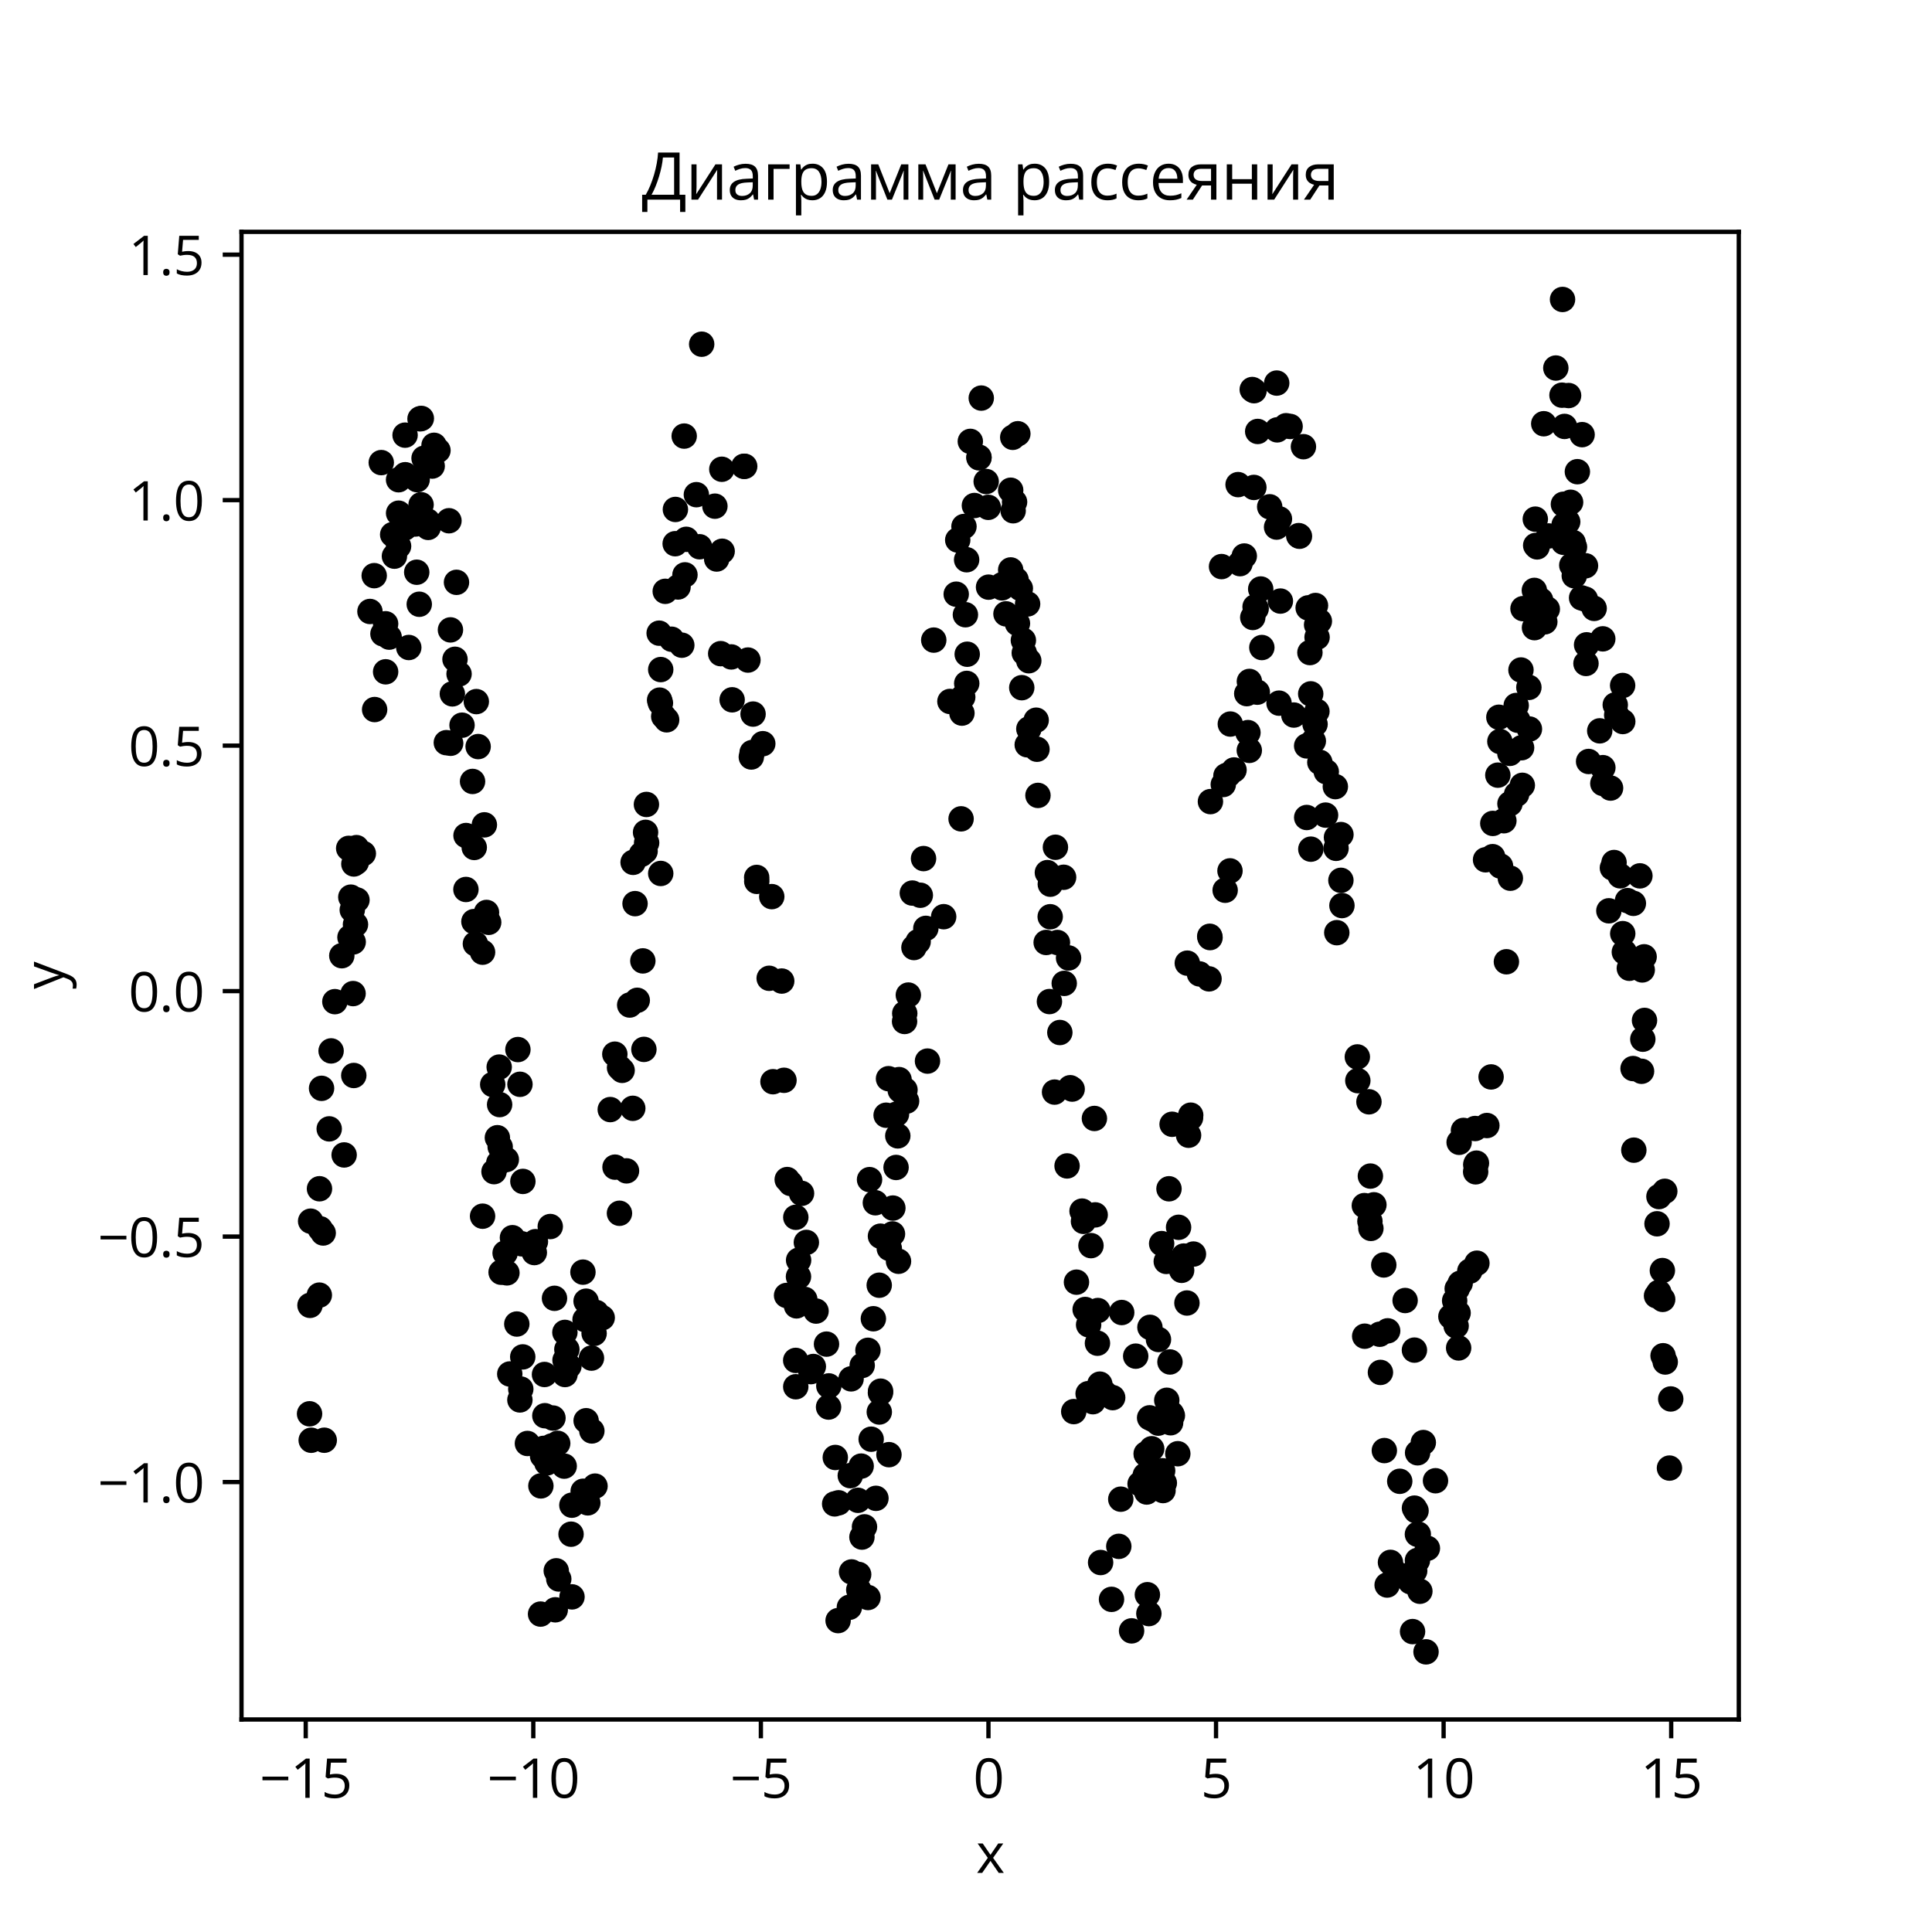 <?xml version="1.0" encoding="utf-8" standalone="no"?>
<!DOCTYPE svg PUBLIC "-//W3C//DTD SVG 1.1//EN"
  "http://www.w3.org/Graphics/SVG/1.1/DTD/svg11.dtd">
<svg xmlns:xlink="http://www.w3.org/1999/xlink" width="360pt" height="360pt" viewBox="0 0 360 360" xmlns="http://www.w3.org/2000/svg" version="1.1">
 <defs>
  <style type="text/css">*{stroke-linejoin: round; stroke-linecap: butt}</style>
 </defs>
 <g id="figure_1">
  <g id="patch_1">
   <path d="M 0 360 
L 360 360 
L 360 0 
L 0 0 
z
" style="fill: #ffffff"/>
  </g>
  <g id="axes_1">
   <g id="patch_2">
    <path d="M 45 320.4 
L 324 320.4 
L 324 43.2 
L 45 43.2 
z
" style="fill: #ffffff"/>
   </g>
   <g id="PathCollection_1">
    <defs>
     <path id="mc0bed1b221" d="M 0 1.871 
C 0.496 1.871 0.972 1.674 1.323 1.323 
C 1.674 0.972 1.871 0.496 1.871 0 
C 1.871 -0.496 1.674 -0.972 1.323 -1.323 
C 0.972 -1.674 0.496 -1.871 0 -1.871 
C -0.496 -1.871 -0.972 -1.674 -1.323 -1.323 
C -1.674 -0.972 -1.871 -0.496 -1.871 0 
C -1.871 0.496 -1.674 0.972 -1.323 1.323 
C -0.972 1.674 -0.496 1.871 0 1.871 
z
" style="stroke: #000000"/>
    </defs>
    <g clip-path="url(#pe1f0c2fdaa)">
     <use xlink:href="#mc0bed1b221" x="84.292" y="129.294" style="stroke: #000000"/>
     <use xlink:href="#mc0bed1b221" x="66.24" y="172.26" style="stroke: #000000"/>
     <use xlink:href="#mc0bed1b221" x="272.083" y="239.118" style="stroke: #000000"/>
     <use xlink:href="#mc0bed1b221" x="205.82" y="259.536" style="stroke: #000000"/>
     <use xlink:href="#mc0bed1b221" x="136.263" y="122.409" style="stroke: #000000"/>
     <use xlink:href="#mc0bed1b221" x="65.211" y="174.66" style="stroke: #000000"/>
     <use xlink:href="#mc0bed1b221" x="64.972" y="158.079" style="stroke: #000000"/>
     <use xlink:href="#mc0bed1b221" x="110.285" y="266.634" style="stroke: #000000"/>
     <use xlink:href="#mc0bed1b221" x="244.721" y="138.086" style="stroke: #000000"/>
     <use xlink:href="#mc0bed1b221" x="140.145" y="140.221" style="stroke: #000000"/>
     <use xlink:href="#mc0bed1b221" x="271.528" y="240.139" style="stroke: #000000"/>
     <use xlink:href="#mc0bed1b221" x="243.477" y="138.988" style="stroke: #000000"/>
     <use xlink:href="#mc0bed1b221" x="215.865" y="249.597" style="stroke: #000000"/>
     <use xlink:href="#mc0bed1b221" x="210.854" y="303.888" style="stroke: #000000"/>
     <use xlink:href="#mc0bed1b221" x="234.069" y="113.405" style="stroke: #000000"/>
     <use xlink:href="#mc0bed1b221" x="221.872" y="207.794" style="stroke: #000000"/>
     <use xlink:href="#mc0bed1b221" x="151.554" y="254.627" style="stroke: #000000"/>
     <use xlink:href="#mc0bed1b221" x="154.008" y="250.457" style="stroke: #000000"/>
     <use xlink:href="#mc0bed1b221" x="140.997" y="163.498" style="stroke: #000000"/>
     <use xlink:href="#mc0bed1b221" x="177.001" y="130.705" style="stroke: #000000"/>
     <use xlink:href="#mc0bed1b221" x="265.976" y="288.503" style="stroke: #000000"/>
     <use xlink:href="#mc0bed1b221" x="240.393" y="79.461" style="stroke: #000000"/>
     <use xlink:href="#mc0bed1b221" x="305.879" y="199.617" style="stroke: #000000"/>
     <use xlink:href="#mc0bed1b221" x="274.865" y="210.283" style="stroke: #000000"/>
     <use xlink:href="#mc0bed1b221" x="162.027" y="219.805" style="stroke: #000000"/>
     <use xlink:href="#mc0bed1b221" x="101.099" y="271.29" style="stroke: #000000"/>
     <use xlink:href="#mc0bed1b221" x="96.299" y="246.714" style="stroke: #000000"/>
     <use xlink:href="#mc0bed1b221" x="222.38" y="233.677" style="stroke: #000000"/>
     <use xlink:href="#mc0bed1b221" x="114.598" y="217.48" style="stroke: #000000"/>
     <use xlink:href="#mc0bed1b221" x="302.378" y="134.447" style="stroke: #000000"/>
     <use xlink:href="#mc0bed1b221" x="229.943" y="143.471" style="stroke: #000000"/>
     <use xlink:href="#mc0bed1b221" x="149.961" y="242.129" style="stroke: #000000"/>
     <use xlink:href="#mc0bed1b221" x="91.059" y="171.863" style="stroke: #000000"/>
     <use xlink:href="#mc0bed1b221" x="288.555" y="99.867" style="stroke: #000000"/>
     <use xlink:href="#mc0bed1b221" x="284.989" y="135.844" style="stroke: #000000"/>
     <use xlink:href="#mc0bed1b221" x="295.435" y="105.424" style="stroke: #000000"/>
     <use xlink:href="#mc0bed1b221" x="216.456" y="231.727" style="stroke: #000000"/>
     <use xlink:href="#mc0bed1b221" x="196.5" y="203.497" style="stroke: #000000"/>
     <use xlink:href="#mc0bed1b221" x="184.2" y="109.407" style="stroke: #000000"/>
     <use xlink:href="#mc0bed1b221" x="295.416" y="111.649" style="stroke: #000000"/>
     <use xlink:href="#mc0bed1b221" x="234.353" y="80.395" style="stroke: #000000"/>
     <use xlink:href="#mc0bed1b221" x="114.564" y="196.429" style="stroke: #000000"/>
     <use xlink:href="#mc0bed1b221" x="199.781" y="202.936" style="stroke: #000000"/>
     <use xlink:href="#mc0bed1b221" x="260.043" y="293.061" style="stroke: #000000"/>
     <use xlink:href="#mc0bed1b221" x="229.191" y="162.276" style="stroke: #000000"/>
     <use xlink:href="#mc0bed1b221" x="167.048" y="207.612" style="stroke: #000000"/>
     <use xlink:href="#mc0bed1b221" x="259.093" y="291.125" style="stroke: #000000"/>
     <use xlink:href="#mc0bed1b221" x="134.564" y="102.717" style="stroke: #000000"/>
     <use xlink:href="#mc0bed1b221" x="59.502" y="241.326" style="stroke: #000000"/>
     <use xlink:href="#mc0bed1b221" x="283.662" y="146.331" style="stroke: #000000"/>
     <use xlink:href="#mc0bed1b221" x="57.88" y="227.547" style="stroke: #000000"/>
     <use xlink:href="#mc0bed1b221" x="67.701" y="159.046" style="stroke: #000000"/>
     <use xlink:href="#mc0bed1b221" x="219.612" y="228.688" style="stroke: #000000"/>
     <use xlink:href="#mc0bed1b221" x="167.292" y="211.654" style="stroke: #000000"/>
     <use xlink:href="#mc0bed1b221" x="291.452" y="97.796" style="stroke: #000000"/>
     <use xlink:href="#mc0bed1b221" x="180.136" y="127.343" style="stroke: #000000"/>
     <use xlink:href="#mc0bed1b221" x="263.86" y="281.514" style="stroke: #000000"/>
     <use xlink:href="#mc0bed1b221" x="218.007" y="253.783" style="stroke: #000000"/>
     <use xlink:href="#mc0bed1b221" x="216.957" y="276.33" style="stroke: #000000"/>
     <use xlink:href="#mc0bed1b221" x="113.711" y="206.753" style="stroke: #000000"/>
     <use xlink:href="#mc0bed1b221" x="127.49" y="81.258" style="stroke: #000000"/>
     <use xlink:href="#mc0bed1b221" x="246.999" y="151.883" style="stroke: #000000"/>
     <use xlink:href="#mc0bed1b221" x="118.744" y="186.392" style="stroke: #000000"/>
     <use xlink:href="#mc0bed1b221" x="188.708" y="81.49" style="stroke: #000000"/>
     <use xlink:href="#mc0bed1b221" x="123.062" y="130.993" style="stroke: #000000"/>
     <use xlink:href="#mc0bed1b221" x="282.813" y="134.211" style="stroke: #000000"/>
     <use xlink:href="#mc0bed1b221" x="263.558" y="251.573" style="stroke: #000000"/>
     <use xlink:href="#mc0bed1b221" x="175.839" y="170.813" style="stroke: #000000"/>
     <use xlink:href="#mc0bed1b221" x="225.546" y="149.367" style="stroke: #000000"/>
     <use xlink:href="#mc0bed1b221" x="90.256" y="153.699" style="stroke: #000000"/>
     <use xlink:href="#mc0bed1b221" x="189.331" y="108.019" style="stroke: #000000"/>
     <use xlink:href="#mc0bed1b221" x="108.665" y="277.872" style="stroke: #000000"/>
     <use xlink:href="#mc0bed1b221" x="188.787" y="95.172" style="stroke: #000000"/>
     <use xlink:href="#mc0bed1b221" x="227.614" y="105.573" style="stroke: #000000"/>
     <use xlink:href="#mc0bed1b221" x="257.086" y="248.616" style="stroke: #000000"/>
     <use xlink:href="#mc0bed1b221" x="279.477" y="138.164" style="stroke: #000000"/>
     <use xlink:href="#mc0bed1b221" x="155.644" y="271.579" style="stroke: #000000"/>
     <use xlink:href="#mc0bed1b221" x="133.212" y="94.317" style="stroke: #000000"/>
     <use xlink:href="#mc0bed1b221" x="138.763" y="86.891" style="stroke: #000000"/>
     <use xlink:href="#mc0bed1b221" x="119.982" y="195.537" style="stroke: #000000"/>
     <use xlink:href="#mc0bed1b221" x="287.654" y="78.957" style="stroke: #000000"/>
     <use xlink:href="#mc0bed1b221" x="202.848" y="246.858" style="stroke: #000000"/>
     <use xlink:href="#mc0bed1b221" x="120.29" y="155.093" style="stroke: #000000"/>
     <use xlink:href="#mc0bed1b221" x="264.573" y="296.507" style="stroke: #000000"/>
     <use xlink:href="#mc0bed1b221" x="180.118" y="104.3" style="stroke: #000000"/>
     <use xlink:href="#mc0bed1b221" x="231.056" y="105.029" style="stroke: #000000"/>
     <use xlink:href="#mc0bed1b221" x="179.242" y="132.88" style="stroke: #000000"/>
     <use xlink:href="#mc0bed1b221" x="90.653" y="170.021" style="stroke: #000000"/>
     <use xlink:href="#mc0bed1b221" x="255.265" y="227.57" style="stroke: #000000"/>
     <use xlink:href="#mc0bed1b221" x="166.303" y="229.926" style="stroke: #000000"/>
     <use xlink:href="#mc0bed1b221" x="293.382" y="101.927" style="stroke: #000000"/>
     <use xlink:href="#mc0bed1b221" x="86.094" y="135.13" style="stroke: #000000"/>
     <use xlink:href="#mc0bed1b221" x="237.985" y="80.098" style="stroke: #000000"/>
     <use xlink:href="#mc0bed1b221" x="115.925" y="199.445" style="stroke: #000000"/>
     <use xlink:href="#mc0bed1b221" x="225.415" y="174.461" style="stroke: #000000"/>
     <use xlink:href="#mc0bed1b221" x="249.865" y="155.513" style="stroke: #000000"/>
     <use xlink:href="#mc0bed1b221" x="161.086" y="284.506" style="stroke: #000000"/>
     <use xlink:href="#mc0bed1b221" x="60.419" y="268.365" style="stroke: #000000"/>
     <use xlink:href="#mc0bed1b221" x="120.49" y="157.046" style="stroke: #000000"/>
     <use xlink:href="#mc0bed1b221" x="166.373" y="225.105" style="stroke: #000000"/>
     <use xlink:href="#mc0bed1b221" x="122.905" y="130.457" style="stroke: #000000"/>
     <use xlink:href="#mc0bed1b221" x="148.277" y="258.399" style="stroke: #000000"/>
     <use xlink:href="#mc0bed1b221" x="232.879" y="128.015" style="stroke: #000000"/>
     <use xlink:href="#mc0bed1b221" x="172.825" y="197.718" style="stroke: #000000"/>
     <use xlink:href="#mc0bed1b221" x="127.044" y="120.223" style="stroke: #000000"/>
     <use xlink:href="#mc0bed1b221" x="101.524" y="263.798" style="stroke: #000000"/>
     <use xlink:href="#mc0bed1b221" x="165.643" y="271.055" style="stroke: #000000"/>
     <use xlink:href="#mc0bed1b221" x="193.075" y="134.198" style="stroke: #000000"/>
     <use xlink:href="#mc0bed1b221" x="300.755" y="160.718" style="stroke: #000000"/>
     <use xlink:href="#mc0bed1b221" x="267.485" y="275.914" style="stroke: #000000"/>
     <use xlink:href="#mc0bed1b221" x="119.785" y="179.049" style="stroke: #000000"/>
     <use xlink:href="#mc0bed1b221" x="191.711" y="135.826" style="stroke: #000000"/>
     <use xlink:href="#mc0bed1b221" x="140.323" y="133.058" style="stroke: #000000"/>
     <use xlink:href="#mc0bed1b221" x="190.39" y="128.14" style="stroke: #000000"/>
     <use xlink:href="#mc0bed1b221" x="198.188" y="163.466" style="stroke: #000000"/>
     <use xlink:href="#mc0bed1b221" x="71.043" y="86.196" style="stroke: #000000"/>
     <use xlink:href="#mc0bed1b221" x="167.747" y="203.17" style="stroke: #000000"/>
     <use xlink:href="#mc0bed1b221" x="309.119" y="222.966" style="stroke: #000000"/>
     <use xlink:href="#mc0bed1b221" x="213.627" y="271.015" style="stroke: #000000"/>
     <use xlink:href="#mc0bed1b221" x="300.106" y="146.844" style="stroke: #000000"/>
     <use xlink:href="#mc0bed1b221" x="154.391" y="262.187" style="stroke: #000000"/>
     <use xlink:href="#mc0bed1b221" x="80.533" y="86.845" style="stroke: #000000"/>
     <use xlink:href="#mc0bed1b221" x="96.887" y="202.042" style="stroke: #000000"/>
     <use xlink:href="#mc0bed1b221" x="304.358" y="168.324" style="stroke: #000000"/>
     <use xlink:href="#mc0bed1b221" x="123.675" y="133.5" style="stroke: #000000"/>
     <use xlink:href="#mc0bed1b221" x="274.984" y="217.01" style="stroke: #000000"/>
     <use xlink:href="#mc0bed1b221" x="232.314" y="129.249" style="stroke: #000000"/>
     <use xlink:href="#mc0bed1b221" x="130.349" y="101.879" style="stroke: #000000"/>
     <use xlink:href="#mc0bed1b221" x="150.255" y="231.509" style="stroke: #000000"/>
     <use xlink:href="#mc0bed1b221" x="195.165" y="162.598" style="stroke: #000000"/>
     <use xlink:href="#mc0bed1b221" x="283.79" y="113.413" style="stroke: #000000"/>
     <use xlink:href="#mc0bed1b221" x="216.713" y="277.744" style="stroke: #000000"/>
     <use xlink:href="#mc0bed1b221" x="108.623" y="237.045" style="stroke: #000000"/>
     <use xlink:href="#mc0bed1b221" x="230.7" y="90.301" style="stroke: #000000"/>
     <use xlink:href="#mc0bed1b221" x="144.031" y="201.562" style="stroke: #000000"/>
     <use xlink:href="#mc0bed1b221" x="243.486" y="152.327" style="stroke: #000000"/>
     <use xlink:href="#mc0bed1b221" x="244.232" y="129.291" style="stroke: #000000"/>
     <use xlink:href="#mc0bed1b221" x="283.527" y="139.327" style="stroke: #000000"/>
     <use xlink:href="#mc0bed1b221" x="105.627" y="251.442" style="stroke: #000000"/>
     <use xlink:href="#mc0bed1b221" x="203.286" y="232.105" style="stroke: #000000"/>
     <use xlink:href="#mc0bed1b221" x="160.467" y="273.186" style="stroke: #000000"/>
     <use xlink:href="#mc0bed1b221" x="117.909" y="206.519" style="stroke: #000000"/>
     <use xlink:href="#mc0bed1b221" x="74.27" y="101.772" style="stroke: #000000"/>
     <use xlink:href="#mc0bed1b221" x="308.668" y="241.451" style="stroke: #000000"/>
     <use xlink:href="#mc0bed1b221" x="281.433" y="163.643" style="stroke: #000000"/>
     <use xlink:href="#mc0bed1b221" x="231.855" y="103.605" style="stroke: #000000"/>
     <use xlink:href="#mc0bed1b221" x="233.64" y="90.826" style="stroke: #000000"/>
     <use xlink:href="#mc0bed1b221" x="233.866" y="113.071" style="stroke: #000000"/>
     <use xlink:href="#mc0bed1b221" x="255.082" y="205.307" style="stroke: #000000"/>
     <use xlink:href="#mc0bed1b221" x="178.458" y="100.626" style="stroke: #000000"/>
     <use xlink:href="#mc0bed1b221" x="89.92" y="177.427" style="stroke: #000000"/>
     <use xlink:href="#mc0bed1b221" x="182.417" y="85.31" style="stroke: #000000"/>
     <use xlink:href="#mc0bed1b221" x="74.274" y="95.621" style="stroke: #000000"/>
     <use xlink:href="#mc0bed1b221" x="277.844" y="200.671" style="stroke: #000000"/>
     <use xlink:href="#mc0bed1b221" x="284.884" y="128.085" style="stroke: #000000"/>
     <use xlink:href="#mc0bed1b221" x="61.696" y="195.821" style="stroke: #000000"/>
     <use xlink:href="#mc0bed1b221" x="257.847" y="235.706" style="stroke: #000000"/>
     <use xlink:href="#mc0bed1b221" x="167.526" y="201.168" style="stroke: #000000"/>
     <use xlink:href="#mc0bed1b221" x="205.082" y="291.153" style="stroke: #000000"/>
     <use xlink:href="#mc0bed1b221" x="310.208" y="221.983" style="stroke: #000000"/>
     <use xlink:href="#mc0bed1b221" x="191.699" y="123.12" style="stroke: #000000"/>
     <use xlink:href="#mc0bed1b221" x="302.353" y="127.73" style="stroke: #000000"/>
     <use xlink:href="#mc0bed1b221" x="264.276" y="285.87" style="stroke: #000000"/>
     <use xlink:href="#mc0bed1b221" x="255.447" y="228.894" style="stroke: #000000"/>
     <use xlink:href="#mc0bed1b221" x="85.061" y="108.509" style="stroke: #000000"/>
     <use xlink:href="#mc0bed1b221" x="215.825" y="265.181" style="stroke: #000000"/>
     <use xlink:href="#mc0bed1b221" x="188.327" y="91.348" style="stroke: #000000"/>
     <use xlink:href="#mc0bed1b221" x="66.517" y="167.698" style="stroke: #000000"/>
     <use xlink:href="#mc0bed1b221" x="195.709" y="164.756" style="stroke: #000000"/>
     <use xlink:href="#mc0bed1b221" x="129.758" y="92.176" style="stroke: #000000"/>
     <use xlink:href="#mc0bed1b221" x="65.922" y="200.402" style="stroke: #000000"/>
     <use xlink:href="#mc0bed1b221" x="88.757" y="130.732" style="stroke: #000000"/>
     <use xlink:href="#mc0bed1b221" x="77.402" y="97.64" style="stroke: #000000"/>
     <use xlink:href="#mc0bed1b221" x="204.071" y="226.375" style="stroke: #000000"/>
     <use xlink:href="#mc0bed1b221" x="124.22" y="134.128" style="stroke: #000000"/>
     <use xlink:href="#mc0bed1b221" x="97.232" y="231.766" style="stroke: #000000"/>
     <use xlink:href="#mc0bed1b221" x="258.573" y="247.982" style="stroke: #000000"/>
     <use xlink:href="#mc0bed1b221" x="74.268" y="89.394" style="stroke: #000000"/>
     <use xlink:href="#mc0bed1b221" x="214.854" y="264.499" style="stroke: #000000"/>
     <use xlink:href="#mc0bed1b221" x="216.244" y="275.26" style="stroke: #000000"/>
     <use xlink:href="#mc0bed1b221" x="168.931" y="205.177" style="stroke: #000000"/>
     <use xlink:href="#mc0bed1b221" x="191.479" y="112.533" style="stroke: #000000"/>
     <use xlink:href="#mc0bed1b221" x="294.802" y="80.989" style="stroke: #000000"/>
     <use xlink:href="#mc0bed1b221" x="103.92" y="268.945" style="stroke: #000000"/>
     <use xlink:href="#mc0bed1b221" x="292.878" y="105.324" style="stroke: #000000"/>
     <use xlink:href="#mc0bed1b221" x="136.424" y="130.398" style="stroke: #000000"/>
     <use xlink:href="#mc0bed1b221" x="245.846" y="115.746" style="stroke: #000000"/>
     <use xlink:href="#mc0bed1b221" x="292.284" y="73.702" style="stroke: #000000"/>
     <use xlink:href="#mc0bed1b221" x="155.527" y="280.228" style="stroke: #000000"/>
     <use xlink:href="#mc0bed1b221" x="250.05" y="168.739" style="stroke: #000000"/>
     <use xlink:href="#mc0bed1b221" x="61.344" y="210.35" style="stroke: #000000"/>
     <use xlink:href="#mc0bed1b221" x="264.119" y="290.766" style="stroke: #000000"/>
     <use xlink:href="#mc0bed1b221" x="245.932" y="142.05" style="stroke: #000000"/>
     <use xlink:href="#mc0bed1b221" x="238.329" y="131.021" style="stroke: #000000"/>
     <use xlink:href="#mc0bed1b221" x="227.94" y="146.181" style="stroke: #000000"/>
     <use xlink:href="#mc0bed1b221" x="298.656" y="119.039" style="stroke: #000000"/>
     <use xlink:href="#mc0bed1b221" x="163.111" y="224.117" style="stroke: #000000"/>
     <use xlink:href="#mc0bed1b221" x="94.456" y="237.18" style="stroke: #000000"/>
     <use xlink:href="#mc0bed1b221" x="221.837" y="208.293" style="stroke: #000000"/>
     <use xlink:href="#mc0bed1b221" x="162.739" y="245.729" style="stroke: #000000"/>
     <use xlink:href="#mc0bed1b221" x="280.697" y="179.21" style="stroke: #000000"/>
     <use xlink:href="#mc0bed1b221" x="103.323" y="241.921" style="stroke: #000000"/>
     <use xlink:href="#mc0bed1b221" x="184.15" y="94.537" style="stroke: #000000"/>
     <use xlink:href="#mc0bed1b221" x="98.278" y="268.97" style="stroke: #000000"/>
     <use xlink:href="#mc0bed1b221" x="238.407" y="96.695" style="stroke: #000000"/>
     <use xlink:href="#mc0bed1b221" x="261.823" y="242.332" style="stroke: #000000"/>
     <use xlink:href="#mc0bed1b221" x="202.756" y="259.689" style="stroke: #000000"/>
     <use xlink:href="#mc0bed1b221" x="254.224" y="224.647" style="stroke: #000000"/>
     <use xlink:href="#mc0bed1b221" x="281.357" y="149.759" style="stroke: #000000"/>
     <use xlink:href="#mc0bed1b221" x="300.447" y="161.722" style="stroke: #000000"/>
     <use xlink:href="#mc0bed1b221" x="195.545" y="186.628" style="stroke: #000000"/>
     <use xlink:href="#mc0bed1b221" x="298.085" y="136.182" style="stroke: #000000"/>
     <use xlink:href="#mc0bed1b221" x="291.054" y="73.637" style="stroke: #000000"/>
     <use xlink:href="#mc0bed1b221" x="190.125" y="109.633" style="stroke: #000000"/>
     <use xlink:href="#mc0bed1b221" x="296.012" y="141.89" style="stroke: #000000"/>
     <use xlink:href="#mc0bed1b221" x="139.995" y="141.055" style="stroke: #000000"/>
     <use xlink:href="#mc0bed1b221" x="301.894" y="163.196" style="stroke: #000000"/>
     <use xlink:href="#mc0bed1b221" x="104.117" y="294.22" style="stroke: #000000"/>
     <use xlink:href="#mc0bed1b221" x="245.417" y="118.746" style="stroke: #000000"/>
     <use xlink:href="#mc0bed1b221" x="235.125" y="120.658" style="stroke: #000000"/>
     <use xlink:href="#mc0bed1b221" x="257.953" y="270.293" style="stroke: #000000"/>
     <use xlink:href="#mc0bed1b221" x="199.42" y="202.681" style="stroke: #000000"/>
     <use xlink:href="#mc0bed1b221" x="304.297" y="199.112" style="stroke: #000000"/>
     <use xlink:href="#mc0bed1b221" x="123.116" y="124.764" style="stroke: #000000"/>
     <use xlink:href="#mc0bed1b221" x="65.814" y="175.518" style="stroke: #000000"/>
     <use xlink:href="#mc0bed1b221" x="237.895" y="71.381" style="stroke: #000000"/>
     <use xlink:href="#mc0bed1b221" x="94.345" y="216.063" style="stroke: #000000"/>
     <use xlink:href="#mc0bed1b221" x="256.009" y="224.5" style="stroke: #000000"/>
     <use xlink:href="#mc0bed1b221" x="303.602" y="180.425" style="stroke: #000000"/>
     <use xlink:href="#mc0bed1b221" x="244.253" y="158.229" style="stroke: #000000"/>
     <use xlink:href="#mc0bed1b221" x="283.409" y="124.844" style="stroke: #000000"/>
     <use xlink:href="#mc0bed1b221" x="165.561" y="200.997" style="stroke: #000000"/>
     <use xlink:href="#mc0bed1b221" x="103.038" y="264.23" style="stroke: #000000"/>
     <use xlink:href="#mc0bed1b221" x="229.252" y="134.915" style="stroke: #000000"/>
     <use xlink:href="#mc0bed1b221" x="152.059" y="244.3" style="stroke: #000000"/>
     <use xlink:href="#mc0bed1b221" x="99.768" y="231.368" style="stroke: #000000"/>
     <use xlink:href="#mc0bed1b221" x="134.499" y="87.439" style="stroke: #000000"/>
     <use xlink:href="#mc0bed1b221" x="291.346" y="101.055" style="stroke: #000000"/>
     <use xlink:href="#mc0bed1b221" x="308.762" y="228.034" style="stroke: #000000"/>
     <use xlink:href="#mc0bed1b221" x="278.161" y="153.432" style="stroke: #000000"/>
     <use xlink:href="#mc0bed1b221" x="71.856" y="125.182" style="stroke: #000000"/>
     <use xlink:href="#mc0bed1b221" x="204.936" y="257.913" style="stroke: #000000"/>
     <use xlink:href="#mc0bed1b221" x="156.26" y="280.024" style="stroke: #000000"/>
     <use xlink:href="#mc0bed1b221" x="214.604" y="269.953" style="stroke: #000000"/>
     <use xlink:href="#mc0bed1b221" x="287.071" y="111.821" style="stroke: #000000"/>
     <use xlink:href="#mc0bed1b221" x="77.651" y="106.627" style="stroke: #000000"/>
     <use xlink:href="#mc0bed1b221" x="93.017" y="198.835" style="stroke: #000000"/>
     <use xlink:href="#mc0bed1b221" x="101.274" y="269.884" style="stroke: #000000"/>
     <use xlink:href="#mc0bed1b221" x="172.516" y="172.985" style="stroke: #000000"/>
     <use xlink:href="#mc0bed1b221" x="220.181" y="236.706" style="stroke: #000000"/>
     <use xlink:href="#mc0bed1b221" x="204.494" y="250.288" style="stroke: #000000"/>
     <use xlink:href="#mc0bed1b221" x="106.407" y="285.874" style="stroke: #000000"/>
     <use xlink:href="#mc0bed1b221" x="248.821" y="146.575" style="stroke: #000000"/>
     <use xlink:href="#mc0bed1b221" x="217.41" y="260.921" style="stroke: #000000"/>
     <use xlink:href="#mc0bed1b221" x="159.868" y="279.562" style="stroke: #000000"/>
     <use xlink:href="#mc0bed1b221" x="71.854" y="116.232" style="stroke: #000000"/>
     <use xlink:href="#mc0bed1b221" x="208.839" y="279.35" style="stroke: #000000"/>
     <use xlink:href="#mc0bed1b221" x="138.599" y="86.891" style="stroke: #000000"/>
     <use xlink:href="#mc0bed1b221" x="306.114" y="193.638" style="stroke: #000000"/>
     <use xlink:href="#mc0bed1b221" x="301.247" y="133.246" style="stroke: #000000"/>
     <use xlink:href="#mc0bed1b221" x="154.438" y="258.242" style="stroke: #000000"/>
     <use xlink:href="#mc0bed1b221" x="161.73" y="251.609" style="stroke: #000000"/>
     <use xlink:href="#mc0bed1b221" x="249.09" y="173.792" style="stroke: #000000"/>
     <use xlink:href="#mc0bed1b221" x="294.706" y="111.407" style="stroke: #000000"/>
     <use xlink:href="#mc0bed1b221" x="190.858" y="121.668" style="stroke: #000000"/>
     <use xlink:href="#mc0bed1b221" x="186.705" y="109.54" style="stroke: #000000"/>
     <use xlink:href="#mc0bed1b221" x="238.583" y="112" style="stroke: #000000"/>
     <use xlink:href="#mc0bed1b221" x="302.373" y="173.97" style="stroke: #000000"/>
     <use xlink:href="#mc0bed1b221" x="236.589" y="94.434" style="stroke: #000000"/>
     <use xlink:href="#mc0bed1b221" x="216.642" y="274.058" style="stroke: #000000"/>
     <use xlink:href="#mc0bed1b221" x="280.227" y="152.932" style="stroke: #000000"/>
     <use xlink:href="#mc0bed1b221" x="164.057" y="259.524" style="stroke: #000000"/>
     <use xlink:href="#mc0bed1b221" x="133.539" y="104.164" style="stroke: #000000"/>
     <use xlink:href="#mc0bed1b221" x="158.269" y="299.495" style="stroke: #000000"/>
     <use xlink:href="#mc0bed1b221" x="179.083" y="152.579" style="stroke: #000000"/>
     <use xlink:href="#mc0bed1b221" x="91.811" y="202.078" style="stroke: #000000"/>
     <use xlink:href="#mc0bed1b221" x="298.665" y="145.988" style="stroke: #000000"/>
     <use xlink:href="#mc0bed1b221" x="271.053" y="242.371" style="stroke: #000000"/>
     <use xlink:href="#mc0bed1b221" x="75.481" y="81.083" style="stroke: #000000"/>
     <use xlink:href="#mc0bed1b221" x="83.166" y="138.386" style="stroke: #000000"/>
     <use xlink:href="#mc0bed1b221" x="84.782" y="122.848" style="stroke: #000000"/>
     <use xlink:href="#mc0bed1b221" x="303.264" y="167.816" style="stroke: #000000"/>
     <use xlink:href="#mc0bed1b221" x="122.823" y="117.982" style="stroke: #000000"/>
     <use xlink:href="#mc0bed1b221" x="110.211" y="253.063" style="stroke: #000000"/>
     <use xlink:href="#mc0bed1b221" x="293.138" y="101.103" style="stroke: #000000"/>
     <use xlink:href="#mc0bed1b221" x="292.659" y="93.591" style="stroke: #000000"/>
     <use xlink:href="#mc0bed1b221" x="249.032" y="156.035" style="stroke: #000000"/>
     <use xlink:href="#mc0bed1b221" x="228.29" y="165.885" style="stroke: #000000"/>
     <use xlink:href="#mc0bed1b221" x="83.974" y="138.495" style="stroke: #000000"/>
     <use xlink:href="#mc0bed1b221" x="112.214" y="245.542" style="stroke: #000000"/>
     <use xlink:href="#mc0bed1b221" x="109.529" y="280.035" style="stroke: #000000"/>
     <use xlink:href="#mc0bed1b221" x="59.532" y="221.508" style="stroke: #000000"/>
     <use xlink:href="#mc0bed1b221" x="139.37" y="122.991" style="stroke: #000000"/>
     <use xlink:href="#mc0bed1b221" x="123.117" y="162.756" style="stroke: #000000"/>
     <use xlink:href="#mc0bed1b221" x="310.293" y="253.789" style="stroke: #000000"/>
     <use xlink:href="#mc0bed1b221" x="304.442" y="214.315" style="stroke: #000000"/>
     <use xlink:href="#mc0bed1b221" x="288.317" y="113.494" style="stroke: #000000"/>
     <use xlink:href="#mc0bed1b221" x="109.207" y="242.457" style="stroke: #000000"/>
     <use xlink:href="#mc0bed1b221" x="163.83" y="239.48" style="stroke: #000000"/>
     <use xlink:href="#mc0bed1b221" x="285.93" y="116.955" style="stroke: #000000"/>
     <use xlink:href="#mc0bed1b221" x="168.586" y="188.835" style="stroke: #000000"/>
     <use xlink:href="#mc0bed1b221" x="156.167" y="301.975" style="stroke: #000000"/>
     <use xlink:href="#mc0bed1b221" x="213.569" y="270.886" style="stroke: #000000"/>
     <use xlink:href="#mc0bed1b221" x="202.201" y="244.002" style="stroke: #000000"/>
     <use xlink:href="#mc0bed1b221" x="118.332" y="168.379" style="stroke: #000000"/>
     <use xlink:href="#mc0bed1b221" x="68.934" y="113.939" style="stroke: #000000"/>
     <use xlink:href="#mc0bed1b221" x="57.761" y="243.234" style="stroke: #000000"/>
     <use xlink:href="#mc0bed1b221" x="219.466" y="270.88" style="stroke: #000000"/>
     <use xlink:href="#mc0bed1b221" x="204.574" y="244.198" style="stroke: #000000"/>
     <use xlink:href="#mc0bed1b221" x="106.584" y="297.554" style="stroke: #000000"/>
     <use xlink:href="#mc0bed1b221" x="232.538" y="136.508" style="stroke: #000000"/>
     <use xlink:href="#mc0bed1b221" x="95.488" y="230.626" style="stroke: #000000"/>
     <use xlink:href="#mc0bed1b221" x="193.227" y="139.61" style="stroke: #000000"/>
     <use xlink:href="#mc0bed1b221" x="120.452" y="149.898" style="stroke: #000000"/>
     <use xlink:href="#mc0bed1b221" x="291.156" y="55.8" style="stroke: #000000"/>
     <use xlink:href="#mc0bed1b221" x="146.086" y="201.297" style="stroke: #000000"/>
     <use xlink:href="#mc0bed1b221" x="89.921" y="226.62" style="stroke: #000000"/>
     <use xlink:href="#mc0bed1b221" x="65.64" y="169.554" style="stroke: #000000"/>
     <use xlink:href="#mc0bed1b221" x="305.573" y="163.204" style="stroke: #000000"/>
     <use xlink:href="#mc0bed1b221" x="309.889" y="252.623" style="stroke: #000000"/>
     <use xlink:href="#mc0bed1b221" x="249.857" y="164.035" style="stroke: #000000"/>
     <use xlink:href="#mc0bed1b221" x="294.257" y="105.294" style="stroke: #000000"/>
     <use xlink:href="#mc0bed1b221" x="293.342" y="107.282" style="stroke: #000000"/>
     <use xlink:href="#mc0bed1b221" x="97.432" y="220.139" style="stroke: #000000"/>
     <use xlink:href="#mc0bed1b221" x="93.371" y="237.063" style="stroke: #000000"/>
     <use xlink:href="#mc0bed1b221" x="233.336" y="72.582" style="stroke: #000000"/>
     <use xlink:href="#mc0bed1b221" x="172.089" y="159.985" style="stroke: #000000"/>
     <use xlink:href="#mc0bed1b221" x="207.334" y="260.428" style="stroke: #000000"/>
     <use xlink:href="#mc0bed1b221" x="214.272" y="247.327" style="stroke: #000000"/>
     <use xlink:href="#mc0bed1b221" x="102.533" y="228.548" style="stroke: #000000"/>
     <use xlink:href="#mc0bed1b221" x="164.061" y="230.342" style="stroke: #000000"/>
     <use xlink:href="#mc0bed1b221" x="80.877" y="82.975" style="stroke: #000000"/>
     <use xlink:href="#mc0bed1b221" x="123.957" y="110.183" style="stroke: #000000"/>
     <use xlink:href="#mc0bed1b221" x="93.203" y="213.703" style="stroke: #000000"/>
     <use xlink:href="#mc0bed1b221" x="272.694" y="210.639" style="stroke: #000000"/>
     <use xlink:href="#mc0bed1b221" x="255.351" y="219.144" style="stroke: #000000"/>
     <use xlink:href="#mc0bed1b221" x="178.177" y="110.72" style="stroke: #000000"/>
     <use xlink:href="#mc0bed1b221" x="245.042" y="134.94" style="stroke: #000000"/>
     <use xlink:href="#mc0bed1b221" x="243.757" y="113.266" style="stroke: #000000"/>
     <use xlink:href="#mc0bed1b221" x="92.052" y="218.32" style="stroke: #000000"/>
     <use xlink:href="#mc0bed1b221" x="78.123" y="112.593" style="stroke: #000000"/>
     <use xlink:href="#mc0bed1b221" x="170.301" y="176.558" style="stroke: #000000"/>
     <use xlink:href="#mc0bed1b221" x="298.672" y="143.041" style="stroke: #000000"/>
     <use xlink:href="#mc0bed1b221" x="287.197" y="113.618" style="stroke: #000000"/>
     <use xlink:href="#mc0bed1b221" x="309.759" y="236.751" style="stroke: #000000"/>
     <use xlink:href="#mc0bed1b221" x="151.1" y="255.583" style="stroke: #000000"/>
     <use xlink:href="#mc0bed1b221" x="286.082" y="96.736" style="stroke: #000000"/>
     <use xlink:href="#mc0bed1b221" x="233.67" y="72.801" style="stroke: #000000"/>
     <use xlink:href="#mc0bed1b221" x="171.49" y="166.816" style="stroke: #000000"/>
     <use xlink:href="#mc0bed1b221" x="158.436" y="274.964" style="stroke: #000000"/>
     <use xlink:href="#mc0bed1b221" x="127.632" y="107.117" style="stroke: #000000"/>
     <use xlink:href="#mc0bed1b221" x="292.119" y="97.231" style="stroke: #000000"/>
     <use xlink:href="#mc0bed1b221" x="109.216" y="264.73" style="stroke: #000000"/>
     <use xlink:href="#mc0bed1b221" x="125.809" y="101.312" style="stroke: #000000"/>
     <use xlink:href="#mc0bed1b221" x="263.564" y="281.016" style="stroke: #000000"/>
     <use xlink:href="#mc0bed1b221" x="72.515" y="118.72" style="stroke: #000000"/>
     <use xlink:href="#mc0bed1b221" x="73.496" y="103.634" style="stroke: #000000"/>
     <use xlink:href="#mc0bed1b221" x="119.52" y="159.186" style="stroke: #000000"/>
     <use xlink:href="#mc0bed1b221" x="286.153" y="101.631" style="stroke: #000000"/>
     <use xlink:href="#mc0bed1b221" x="245.39" y="132.557" style="stroke: #000000"/>
     <use xlink:href="#mc0bed1b221" x="271.329" y="247.069" style="stroke: #000000"/>
     <use xlink:href="#mc0bed1b221" x="245.329" y="116.414" style="stroke: #000000"/>
     <use xlink:href="#mc0bed1b221" x="79.686" y="97.09" style="stroke: #000000"/>
     <use xlink:href="#mc0bed1b221" x="289.905" y="68.576" style="stroke: #000000"/>
     <use xlink:href="#mc0bed1b221" x="242.876" y="83.235" style="stroke: #000000"/>
     <use xlink:href="#mc0bed1b221" x="221.168" y="242.796" style="stroke: #000000"/>
     <use xlink:href="#mc0bed1b221" x="209.014" y="244.568" style="stroke: #000000"/>
     <use xlink:href="#mc0bed1b221" x="208.472" y="288.137" style="stroke: #000000"/>
     <use xlink:href="#mc0bed1b221" x="188.325" y="106.198" style="stroke: #000000"/>
     <use xlink:href="#mc0bed1b221" x="159.999" y="293.377" style="stroke: #000000"/>
     <use xlink:href="#mc0bed1b221" x="83.657" y="97.034" style="stroke: #000000"/>
     <use xlink:href="#mc0bed1b221" x="93.096" y="205.822" style="stroke: #000000"/>
     <use xlink:href="#mc0bed1b221" x="145.664" y="182.804" style="stroke: #000000"/>
     <use xlink:href="#mc0bed1b221" x="102.8" y="269.438" style="stroke: #000000"/>
     <use xlink:href="#mc0bed1b221" x="160.609" y="286.414" style="stroke: #000000"/>
     <use xlink:href="#mc0bed1b221" x="271.887" y="212.853" style="stroke: #000000"/>
     <use xlink:href="#mc0bed1b221" x="309.816" y="242.121" style="stroke: #000000"/>
     <use xlink:href="#mc0bed1b221" x="198.305" y="183.238" style="stroke: #000000"/>
     <use xlink:href="#mc0bed1b221" x="169.999" y="166.41" style="stroke: #000000"/>
     <use xlink:href="#mc0bed1b221" x="165.706" y="232.622" style="stroke: #000000"/>
     <use xlink:href="#mc0bed1b221" x="181.565" y="94.195" style="stroke: #000000"/>
     <use xlink:href="#mc0bed1b221" x="158.678" y="292.906" style="stroke: #000000"/>
     <use xlink:href="#mc0bed1b221" x="213.669" y="278.016" style="stroke: #000000"/>
     <use xlink:href="#mc0bed1b221" x="110.705" y="248.463" style="stroke: #000000"/>
     <use xlink:href="#mc0bed1b221" x="69.807" y="132.214" style="stroke: #000000"/>
     <use xlink:href="#mc0bed1b221" x="148.267" y="253.492" style="stroke: #000000"/>
     <use xlink:href="#mc0bed1b221" x="100.723" y="300.761" style="stroke: #000000"/>
     <use xlink:href="#mc0bed1b221" x="105.26" y="248.272" style="stroke: #000000"/>
     <use xlink:href="#mc0bed1b221" x="196.664" y="157.874" style="stroke: #000000"/>
     <use xlink:href="#mc0bed1b221" x="277.056" y="209.724" style="stroke: #000000"/>
     <use xlink:href="#mc0bed1b221" x="180.226" y="121.906" style="stroke: #000000"/>
     <use xlink:href="#mc0bed1b221" x="293.921" y="87.892" style="stroke: #000000"/>
     <use xlink:href="#mc0bed1b221" x="126.346" y="109.376" style="stroke: #000000"/>
     <use xlink:href="#mc0bed1b221" x="223.505" y="181.472" style="stroke: #000000"/>
     <use xlink:href="#mc0bed1b221" x="241.991" y="99.806" style="stroke: #000000"/>
     <use xlink:href="#mc0bed1b221" x="182.844" y="74.177" style="stroke: #000000"/>
     <use xlink:href="#mc0bed1b221" x="264.114" y="285.89" style="stroke: #000000"/>
     <use xlink:href="#mc0bed1b221" x="279.098" y="144.438" style="stroke: #000000"/>
     <use xlink:href="#mc0bed1b221" x="173.991" y="119.274" style="stroke: #000000"/>
     <use xlink:href="#mc0bed1b221" x="297.049" y="113.366" style="stroke: #000000"/>
     <use xlink:href="#mc0bed1b221" x="311.318" y="260.676" style="stroke: #000000"/>
     <use xlink:href="#mc0bed1b221" x="125.14" y="119.11" style="stroke: #000000"/>
     <use xlink:href="#mc0bed1b221" x="306.431" y="190.139" style="stroke: #000000"/>
     <use xlink:href="#mc0bed1b221" x="253.011" y="201.364" style="stroke: #000000"/>
     <use xlink:href="#mc0bed1b221" x="105.275" y="256.123" style="stroke: #000000"/>
     <use xlink:href="#mc0bed1b221" x="168.631" y="203.082" style="stroke: #000000"/>
     <use xlink:href="#mc0bed1b221" x="271.796" y="251.171" style="stroke: #000000"/>
     <use xlink:href="#mc0bed1b221" x="79.507" y="86.357" style="stroke: #000000"/>
     <use xlink:href="#mc0bed1b221" x="78.461" y="94.049" style="stroke: #000000"/>
     <use xlink:href="#mc0bed1b221" x="88.369" y="157.913" style="stroke: #000000"/>
     <use xlink:href="#mc0bed1b221" x="69.729" y="107.266" style="stroke: #000000"/>
     <use xlink:href="#mc0bed1b221" x="127.869" y="100.494" style="stroke: #000000"/>
     <use xlink:href="#mc0bed1b221" x="281.346" y="140.378" style="stroke: #000000"/>
     <use xlink:href="#mc0bed1b221" x="217.825" y="221.514" style="stroke: #000000"/>
     <use xlink:href="#mc0bed1b221" x="75.507" y="88.457" style="stroke: #000000"/>
     <use xlink:href="#mc0bed1b221" x="217.316" y="235.048" style="stroke: #000000"/>
     <use xlink:href="#mc0bed1b221" x="228.919" y="144.345" style="stroke: #000000"/>
     <use xlink:href="#mc0bed1b221" x="92.943" y="216.68" style="stroke: #000000"/>
     <use xlink:href="#mc0bed1b221" x="201.623" y="225.67" style="stroke: #000000"/>
     <use xlink:href="#mc0bed1b221" x="264.148" y="270.708" style="stroke: #000000"/>
     <use xlink:href="#mc0bed1b221" x="169.257" y="185.415" style="stroke: #000000"/>
     <use xlink:href="#mc0bed1b221" x="166.968" y="217.539" style="stroke: #000000"/>
     <use xlink:href="#mc0bed1b221" x="79.018" y="85.389" style="stroke: #000000"/>
     <use xlink:href="#mc0bed1b221" x="187.448" y="114.383" style="stroke: #000000"/>
     <use xlink:href="#mc0bed1b221" x="134.291" y="121.798" style="stroke: #000000"/>
     <use xlink:href="#mc0bed1b221" x="148.287" y="226.824" style="stroke: #000000"/>
     <use xlink:href="#mc0bed1b221" x="63.689" y="178.083" style="stroke: #000000"/>
     <use xlink:href="#mc0bed1b221" x="105.131" y="273.191" style="stroke: #000000"/>
     <use xlink:href="#mc0bed1b221" x="125.851" y="94.929" style="stroke: #000000"/>
     <use xlink:href="#mc0bed1b221" x="299.787" y="169.714" style="stroke: #000000"/>
     <use xlink:href="#mc0bed1b221" x="201.892" y="227.582" style="stroke: #000000"/>
     <use xlink:href="#mc0bed1b221" x="65.937" y="160.989" style="stroke: #000000"/>
     <use xlink:href="#mc0bed1b221" x="274.965" y="218.352" style="stroke: #000000"/>
     <use xlink:href="#mc0bed1b221" x="186.721" y="108.96" style="stroke: #000000"/>
     <use xlink:href="#mc0bed1b221" x="88.583" y="175.867" style="stroke: #000000"/>
     <use xlink:href="#mc0bed1b221" x="302.673" y="177.401" style="stroke: #000000"/>
     <use xlink:href="#mc0bed1b221" x="212.438" y="276.5" style="stroke: #000000"/>
     <use xlink:href="#mc0bed1b221" x="247.133" y="143.803" style="stroke: #000000"/>
     <use xlink:href="#mc0bed1b221" x="282.521" y="131.458" style="stroke: #000000"/>
     <use xlink:href="#mc0bed1b221" x="97.041" y="258.831" style="stroke: #000000"/>
     <use xlink:href="#mc0bed1b221" x="228.436" y="144.545" style="stroke: #000000"/>
     <use xlink:href="#mc0bed1b221" x="306.36" y="178.288" style="stroke: #000000"/>
     <use xlink:href="#mc0bed1b221" x="60.224" y="229.749" style="stroke: #000000"/>
     <use xlink:href="#mc0bed1b221" x="164.082" y="259.224" style="stroke: #000000"/>
     <use xlink:href="#mc0bed1b221" x="105.283" y="253.455" style="stroke: #000000"/>
     <use xlink:href="#mc0bed1b221" x="197.487" y="192.393" style="stroke: #000000"/>
     <use xlink:href="#mc0bed1b221" x="106.56" y="280.47" style="stroke: #000000"/>
     <use xlink:href="#mc0bed1b221" x="263.605" y="292.712" style="stroke: #000000"/>
     <use xlink:href="#mc0bed1b221" x="65.791" y="185.14" style="stroke: #000000"/>
     <use xlink:href="#mc0bed1b221" x="214.213" y="264.19" style="stroke: #000000"/>
     <use xlink:href="#mc0bed1b221" x="160.019" y="296.244" style="stroke: #000000"/>
     <use xlink:href="#mc0bed1b221" x="103.465" y="299.963" style="stroke: #000000"/>
     <use xlink:href="#mc0bed1b221" x="189.588" y="116.165" style="stroke: #000000"/>
     <use xlink:href="#mc0bed1b221" x="183.761" y="89.723" style="stroke: #000000"/>
     <use xlink:href="#mc0bed1b221" x="257.223" y="255.73" style="stroke: #000000"/>
     <use xlink:href="#mc0bed1b221" x="197.038" y="175.623" style="stroke: #000000"/>
     <use xlink:href="#mc0bed1b221" x="94.121" y="233.492" style="stroke: #000000"/>
     <use xlink:href="#mc0bed1b221" x="180.805" y="82.246" style="stroke: #000000"/>
     <use xlink:href="#mc0bed1b221" x="147.311" y="220.519" style="stroke: #000000"/>
     <use xlink:href="#mc0bed1b221" x="213.799" y="297.149" style="stroke: #000000"/>
     <use xlink:href="#mc0bed1b221" x="79.788" y="98.276" style="stroke: #000000"/>
     <use xlink:href="#mc0bed1b221" x="211.62" y="252.699" style="stroke: #000000"/>
     <use xlink:href="#mc0bed1b221" x="295.638" y="120.154" style="stroke: #000000"/>
     <use xlink:href="#mc0bed1b221" x="142.134" y="138.576" style="stroke: #000000"/>
     <use xlink:href="#mc0bed1b221" x="199.113" y="178.499" style="stroke: #000000"/>
     <use xlink:href="#mc0bed1b221" x="263.21" y="304.021" style="stroke: #000000"/>
     <use xlink:href="#mc0bed1b221" x="106.014" y="254.557" style="stroke: #000000"/>
     <use xlink:href="#mc0bed1b221" x="271.697" y="244.653" style="stroke: #000000"/>
     <use xlink:href="#mc0bed1b221" x="148.808" y="234.821" style="stroke: #000000"/>
     <use xlink:href="#mc0bed1b221" x="194.936" y="175.617" style="stroke: #000000"/>
     <use xlink:href="#mc0bed1b221" x="291.319" y="93.962" style="stroke: #000000"/>
     <use xlink:href="#mc0bed1b221" x="78.264" y="78.043" style="stroke: #000000"/>
     <use xlink:href="#mc0bed1b221" x="218.297" y="263.416" style="stroke: #000000"/>
     <use xlink:href="#mc0bed1b221" x="62.397" y="186.644" style="stroke: #000000"/>
     <use xlink:href="#mc0bed1b221" x="221.237" y="179.469" style="stroke: #000000"/>
     <use xlink:href="#mc0bed1b221" x="214.073" y="300.67" style="stroke: #000000"/>
     <use xlink:href="#mc0bed1b221" x="258.473" y="295.348" style="stroke: #000000"/>
     <use xlink:href="#mc0bed1b221" x="282.597" y="147.998" style="stroke: #000000"/>
     <use xlink:href="#mc0bed1b221" x="130.747" y="64.137" style="stroke: #000000"/>
     <use xlink:href="#mc0bed1b221" x="218.457" y="263.772" style="stroke: #000000"/>
     <use xlink:href="#mc0bed1b221" x="311.08" y="273.556" style="stroke: #000000"/>
     <use xlink:href="#mc0bed1b221" x="149.355" y="222.364" style="stroke: #000000"/>
     <use xlink:href="#mc0bed1b221" x="101.904" y="272.592" style="stroke: #000000"/>
     <use xlink:href="#mc0bed1b221" x="179.393" y="129.896" style="stroke: #000000"/>
     <use xlink:href="#mc0bed1b221" x="146.686" y="219.793" style="stroke: #000000"/>
     <use xlink:href="#mc0bed1b221" x="77.729" y="89.379" style="stroke: #000000"/>
     <use xlink:href="#mc0bed1b221" x="143.324" y="182.29" style="stroke: #000000"/>
     <use xlink:href="#mc0bed1b221" x="96.874" y="260.857" style="stroke: #000000"/>
     <use xlink:href="#mc0bed1b221" x="254.29" y="248.979" style="stroke: #000000"/>
     <use xlink:href="#mc0bed1b221" x="213.405" y="274.88" style="stroke: #000000"/>
     <use xlink:href="#mc0bed1b221" x="162.33" y="268.174" style="stroke: #000000"/>
     <use xlink:href="#mc0bed1b221" x="221.473" y="211.535" style="stroke: #000000"/>
     <use xlink:href="#mc0bed1b221" x="110.875" y="276.915" style="stroke: #000000"/>
     <use xlink:href="#mc0bed1b221" x="279.604" y="161.381" style="stroke: #000000"/>
     <use xlink:href="#mc0bed1b221" x="100.786" y="276.875" style="stroke: #000000"/>
     <use xlink:href="#mc0bed1b221" x="66.414" y="157.943" style="stroke: #000000"/>
     <use xlink:href="#mc0bed1b221" x="278.128" y="159.627" style="stroke: #000000"/>
     <use xlink:href="#mc0bed1b221" x="216.35" y="264.215" style="stroke: #000000"/>
     <use xlink:href="#mc0bed1b221" x="117.969" y="160.685" style="stroke: #000000"/>
     <use xlink:href="#mc0bed1b221" x="275.199" y="235.377" style="stroke: #000000"/>
     <use xlink:href="#mc0bed1b221" x="285.905" y="110.01" style="stroke: #000000"/>
     <use xlink:href="#mc0bed1b221" x="64.125" y="215.207" style="stroke: #000000"/>
     <use xlink:href="#mc0bed1b221" x="203.651" y="261.188" style="stroke: #000000"/>
     <use xlink:href="#mc0bed1b221" x="233.433" y="115.056" style="stroke: #000000"/>
     <use xlink:href="#mc0bed1b221" x="273.875" y="236.856" style="stroke: #000000"/>
     <use xlink:href="#mc0bed1b221" x="295.524" y="123.627" style="stroke: #000000"/>
     <use xlink:href="#mc0bed1b221" x="96.506" y="195.569" style="stroke: #000000"/>
     <use xlink:href="#mc0bed1b221" x="286.419" y="101.906" style="stroke: #000000"/>
     <use xlink:href="#mc0bed1b221" x="158.589" y="256.929" style="stroke: #000000"/>
     <use xlink:href="#mc0bed1b221" x="275.115" y="216.733" style="stroke: #000000"/>
     <use xlink:href="#mc0bed1b221" x="111.105" y="244.566" style="stroke: #000000"/>
     <use xlink:href="#mc0bed1b221" x="291.522" y="79.458" style="stroke: #000000"/>
     <use xlink:href="#mc0bed1b221" x="179.622" y="98.104" style="stroke: #000000"/>
     <use xlink:href="#mc0bed1b221" x="198.833" y="217.252" style="stroke: #000000"/>
     <use xlink:href="#mc0bed1b221" x="241.086" y="133.239" style="stroke: #000000"/>
     <use xlink:href="#mc0bed1b221" x="78.51" y="77.969" style="stroke: #000000"/>
     <use xlink:href="#mc0bed1b221" x="75.433" y="98.379" style="stroke: #000000"/>
     <use xlink:href="#mc0bed1b221" x="171.083" y="175.46" style="stroke: #000000"/>
     <use xlink:href="#mc0bed1b221" x="167.425" y="235.018" style="stroke: #000000"/>
     <use xlink:href="#mc0bed1b221" x="182.418" y="85.187" style="stroke: #000000"/>
     <use xlink:href="#mc0bed1b221" x="160.659" y="254.433" style="stroke: #000000"/>
     <use xlink:href="#mc0bed1b221" x="110.487" y="245.007" style="stroke: #000000"/>
     <use xlink:href="#mc0bed1b221" x="179.889" y="114.545" style="stroke: #000000"/>
     <use xlink:href="#mc0bed1b221" x="260.821" y="276.016" style="stroke: #000000"/>
     <use xlink:href="#mc0bed1b221" x="101.459" y="256.117" style="stroke: #000000"/>
     <use xlink:href="#mc0bed1b221" x="74.564" y="98.749" style="stroke: #000000"/>
     <use xlink:href="#mc0bed1b221" x="279.291" y="133.649" style="stroke: #000000"/>
     <use xlink:href="#mc0bed1b221" x="265.213" y="268.801" style="stroke: #000000"/>
     <use xlink:href="#mc0bed1b221" x="97.406" y="252.84" style="stroke: #000000"/>
     <use xlink:href="#mc0bed1b221" x="239.632" y="79.33" style="stroke: #000000"/>
     <use xlink:href="#mc0bed1b221" x="146.566" y="241.388" style="stroke: #000000"/>
     <use xlink:href="#mc0bed1b221" x="76.17" y="120.652" style="stroke: #000000"/>
     <use xlink:href="#mc0bed1b221" x="190.691" y="119.322" style="stroke: #000000"/>
     <use xlink:href="#mc0bed1b221" x="143.806" y="167.072" style="stroke: #000000"/>
     <use xlink:href="#mc0bed1b221" x="237.872" y="98.216" style="stroke: #000000"/>
     <use xlink:href="#mc0bed1b221" x="265.72" y="307.8" style="stroke: #000000"/>
     <use xlink:href="#mc0bed1b221" x="189.051" y="93.539" style="stroke: #000000"/>
     <use xlink:href="#mc0bed1b221" x="242.136" y="99.921" style="stroke: #000000"/>
     <use xlink:href="#mc0bed1b221" x="232.789" y="139.823" style="stroke: #000000"/>
     <use xlink:href="#mc0bed1b221" x="86.835" y="155.689" style="stroke: #000000"/>
     <use xlink:href="#mc0bed1b221" x="262.817" y="294.743" style="stroke: #000000"/>
     <use xlink:href="#mc0bed1b221" x="120.205" y="158.611" style="stroke: #000000"/>
     <use xlink:href="#mc0bed1b221" x="57.985" y="268.369" style="stroke: #000000"/>
     <use xlink:href="#mc0bed1b221" x="189.662" y="80.821" style="stroke: #000000"/>
     <use xlink:href="#mc0bed1b221" x="276.81" y="160.209" style="stroke: #000000"/>
     <use xlink:href="#mc0bed1b221" x="103.649" y="292.695" style="stroke: #000000"/>
     <use xlink:href="#mc0bed1b221" x="141.011" y="164.231" style="stroke: #000000"/>
     <use xlink:href="#mc0bed1b221" x="244.083" y="121.596" style="stroke: #000000"/>
     <use xlink:href="#mc0bed1b221" x="163.219" y="279.192" style="stroke: #000000"/>
     <use xlink:href="#mc0bed1b221" x="109.016" y="245.89" style="stroke: #000000"/>
     <use xlink:href="#mc0bed1b221" x="115.443" y="198.956" style="stroke: #000000"/>
     <use xlink:href="#mc0bed1b221" x="245.122" y="112.827" style="stroke: #000000"/>
     <use xlink:href="#mc0bed1b221" x="234.281" y="128.977" style="stroke: #000000"/>
     <use xlink:href="#mc0bed1b221" x="86.818" y="165.74" style="stroke: #000000"/>
     <use xlink:href="#mc0bed1b221" x="99.564" y="233.397" style="stroke: #000000"/>
     <use xlink:href="#mc0bed1b221" x="200.585" y="238.914" style="stroke: #000000"/>
     <use xlink:href="#mc0bed1b221" x="71.357" y="118.107" style="stroke: #000000"/>
     <use xlink:href="#mc0bed1b221" x="117.333" y="187.272" style="stroke: #000000"/>
     <use xlink:href="#mc0bed1b221" x="59.917" y="202.795" style="stroke: #000000"/>
     <use xlink:href="#mc0bed1b221" x="234.915" y="109.751" style="stroke: #000000"/>
     <use xlink:href="#mc0bed1b221" x="94.987" y="256.02" style="stroke: #000000"/>
     <use xlink:href="#mc0bed1b221" x="306.007" y="180.733" style="stroke: #000000"/>
     <use xlink:href="#mc0bed1b221" x="66.398" y="160.68" style="stroke: #000000"/>
     <use xlink:href="#mc0bed1b221" x="115.428" y="226.076" style="stroke: #000000"/>
     <use xlink:href="#mc0bed1b221" x="195.688" y="170.823" style="stroke: #000000"/>
     <use xlink:href="#mc0bed1b221" x="116.742" y="218.174" style="stroke: #000000"/>
     <use xlink:href="#mc0bed1b221" x="81.61" y="83.931" style="stroke: #000000"/>
     <use xlink:href="#mc0bed1b221" x="59.65" y="228.964" style="stroke: #000000"/>
     <use xlink:href="#mc0bed1b221" x="193.408" y="148.213" style="stroke: #000000"/>
     <use xlink:href="#mc0bed1b221" x="270.354" y="245.323" style="stroke: #000000"/>
     <use xlink:href="#mc0bed1b221" x="191.408" y="138.776" style="stroke: #000000"/>
     <use xlink:href="#mc0bed1b221" x="232.805" y="126.976" style="stroke: #000000"/>
     <use xlink:href="#mc0bed1b221" x="218.129" y="265.109" style="stroke: #000000"/>
     <use xlink:href="#mc0bed1b221" x="203.927" y="208.408" style="stroke: #000000"/>
     <use xlink:href="#mc0bed1b221" x="168.553" y="190.337" style="stroke: #000000"/>
     <use xlink:href="#mc0bed1b221" x="287.854" y="115.867" style="stroke: #000000"/>
     <use xlink:href="#mc0bed1b221" x="148.786" y="237.885" style="stroke: #000000"/>
     <use xlink:href="#mc0bed1b221" x="163.843" y="263.11" style="stroke: #000000"/>
     <use xlink:href="#mc0bed1b221" x="309.094" y="240.811" style="stroke: #000000"/>
     <use xlink:href="#mc0bed1b221" x="148.42" y="243.33" style="stroke: #000000"/>
     <use xlink:href="#mc0bed1b221" x="165.116" y="207.804" style="stroke: #000000"/>
     <use xlink:href="#mc0bed1b221" x="207.115" y="298.016" style="stroke: #000000"/>
     <use xlink:href="#mc0bed1b221" x="225.472" y="174.706" style="stroke: #000000"/>
     <use xlink:href="#mc0bed1b221" x="83.936" y="117.371" style="stroke: #000000"/>
     <use xlink:href="#mc0bed1b221" x="92.68" y="211.997" style="stroke: #000000"/>
     <use xlink:href="#mc0bed1b221" x="85.54" y="125.582" style="stroke: #000000"/>
     <use xlink:href="#mc0bed1b221" x="200.076" y="263.031" style="stroke: #000000"/>
     <use xlink:href="#mc0bed1b221" x="89.094" y="139.114" style="stroke: #000000"/>
     <use xlink:href="#mc0bed1b221" x="225.285" y="182.399" style="stroke: #000000"/>
     <use xlink:href="#mc0bed1b221" x="57.682" y="263.44" style="stroke: #000000"/>
     <use xlink:href="#mc0bed1b221" x="248.952" y="158.074" style="stroke: #000000"/>
     <use xlink:href="#mc0bed1b221" x="73.17" y="99.614" style="stroke: #000000"/>
     <use xlink:href="#mc0bed1b221" x="88.306" y="171.725" style="stroke: #000000"/>
     <use xlink:href="#mc0bed1b221" x="220.568" y="234.049" style="stroke: #000000"/>
     <use xlink:href="#mc0bed1b221" x="88.053" y="145.61" style="stroke: #000000"/>
     <use xlink:href="#mc0bed1b221" x="161.736" y="297.67" style="stroke: #000000"/>
     <use xlink:href="#mc0bed1b221" x="65.368" y="167.17" style="stroke: #000000"/>
     <use xlink:href="#mc0bed1b221" x="252.92" y="196.942" style="stroke: #000000"/>
     <use xlink:href="#mc0bed1b221" x="300.98" y="131.344" style="stroke: #000000"/>
     <use xlink:href="#mc0bed1b221" x="218.404" y="209.49" style="stroke: #000000"/>
    </g>
   </g>
   <g id="matplotlib.axis_1">
    <g id="xtick_1">
     <g id="line2d_1">
      <defs>
       <path id="m280a1e78dd" d="M 0 0 
L 0 3.5 
" style="stroke: #000000; stroke-width: 0.8"/>
      </defs>
      <g>
       <use xlink:href="#m280a1e78dd" x="56.967" y="320.4" style="stroke: #000000; stroke-width: 0.8"/>
      </g>
     </g>
     <g id="text_1">
      <!-- −15 -->
      <g transform="translate(48.391 334.998) scale(0.1 -0.1)">
       <defs>
        <path id="OpenSans-Regular-2212" d="M 322 2044 
L 322 2469 
L 3331 2469 
L 3331 2044 
L 322 2044 
z
" transform="scale(0.016)"/>
        <path id="OpenSans-Regular-31" d="M 2247 0 
L 1741 0 
L 1741 3238 
Q 1741 3422 1742 3555 
Q 1744 3688 1748 3798 
Q 1753 3909 1763 4025 
Q 1666 3925 1581 3854 
Q 1497 3784 1372 3681 
L 850 3263 
L 578 3616 
L 1816 4569 
L 2247 4569 
L 2247 0 
z
" transform="scale(0.016)"/>
        <path id="OpenSans-Regular-35" d="M 1759 2794 
Q 2225 2794 2569 2636 
Q 2913 2478 3102 2178 
Q 3291 1878 3291 1450 
Q 3291 981 3087 642 
Q 2884 303 2503 120 
Q 2122 -63 1591 -63 
Q 1234 -63 928 0 
Q 622 63 413 188 
L 413 681 
Q 641 544 966 462 
Q 1291 381 1597 381 
Q 1944 381 2205 492 
Q 2466 603 2611 829 
Q 2756 1056 2756 1400 
Q 2756 1856 2476 2104 
Q 2197 2353 1594 2353 
Q 1400 2353 1169 2322 
Q 938 2291 788 2253 
L 525 2425 
L 700 4569 
L 2972 4569 
L 2972 4094 
L 1144 4094 
L 1028 2716 
Q 1147 2741 1334 2767 
Q 1522 2794 1759 2794 
z
" transform="scale(0.016)"/>
       </defs>
       <use xlink:href="#OpenSans-Regular-2212"/>
       <use xlink:href="#OpenSans-Regular-31" x="57.178"/>
       <use xlink:href="#OpenSans-Regular-35" x="114.355"/>
      </g>
     </g>
    </g>
    <g id="xtick_2">
     <g id="line2d_2">
      <g>
       <use xlink:href="#m280a1e78dd" x="99.373" y="320.4" style="stroke: #000000; stroke-width: 0.8"/>
      </g>
     </g>
     <g id="text_2">
      <!-- −10 -->
      <g transform="translate(90.797 334.998) scale(0.1 -0.1)">
       <defs>
        <path id="OpenSans-Regular-30" d="M 3334 2291 
Q 3334 1734 3250 1296 
Q 3166 859 2984 556 
Q 2803 253 2515 95 
Q 2228 -63 1825 -63 
Q 1316 -63 983 215 
Q 650 494 486 1020 
Q 322 1547 322 2291 
Q 322 3022 470 3548 
Q 619 4075 950 4358 
Q 1281 4641 1825 4641 
Q 2341 4641 2675 4361 
Q 3009 4081 3171 3554 
Q 3334 3028 3334 2291 
z
M 844 2291 
Q 844 1653 941 1228 
Q 1038 803 1255 592 
Q 1472 381 1825 381 
Q 2178 381 2395 590 
Q 2613 800 2711 1225 
Q 2809 1650 2809 2291 
Q 2809 2919 2712 3342 
Q 2616 3766 2400 3980 
Q 2184 4194 1825 4194 
Q 1466 4194 1250 3980 
Q 1034 3766 939 3342 
Q 844 2919 844 2291 
z
" transform="scale(0.016)"/>
       </defs>
       <use xlink:href="#OpenSans-Regular-2212"/>
       <use xlink:href="#OpenSans-Regular-31" x="57.178"/>
       <use xlink:href="#OpenSans-Regular-30" x="114.355"/>
      </g>
     </g>
    </g>
    <g id="xtick_3">
     <g id="line2d_3">
      <g>
       <use xlink:href="#m280a1e78dd" x="141.778" y="320.4" style="stroke: #000000; stroke-width: 0.8"/>
      </g>
     </g>
     <g id="text_3">
      <!-- −5 -->
      <g transform="translate(136.061 334.998) scale(0.1 -0.1)">
       <use xlink:href="#OpenSans-Regular-2212"/>
       <use xlink:href="#OpenSans-Regular-35" x="57.178"/>
      </g>
     </g>
    </g>
    <g id="xtick_4">
     <g id="line2d_4">
      <g>
       <use xlink:href="#m280a1e78dd" x="184.184" y="320.4" style="stroke: #000000; stroke-width: 0.8"/>
      </g>
     </g>
     <g id="text_4">
      <!-- 0 -->
      <g transform="translate(181.325 334.998) scale(0.1 -0.1)">
       <use xlink:href="#OpenSans-Regular-30"/>
      </g>
     </g>
    </g>
    <g id="xtick_5">
     <g id="line2d_5">
      <g>
       <use xlink:href="#m280a1e78dd" x="226.59" y="320.4" style="stroke: #000000; stroke-width: 0.8"/>
      </g>
     </g>
     <g id="text_5">
      <!-- 5 -->
      <g transform="translate(223.731 334.998) scale(0.1 -0.1)">
       <use xlink:href="#OpenSans-Regular-35"/>
      </g>
     </g>
    </g>
    <g id="xtick_6">
     <g id="line2d_6">
      <g>
       <use xlink:href="#m280a1e78dd" x="268.995" y="320.4" style="stroke: #000000; stroke-width: 0.8"/>
      </g>
     </g>
     <g id="text_6">
      <!-- 10 -->
      <g transform="translate(263.278 334.998) scale(0.1 -0.1)">
       <use xlink:href="#OpenSans-Regular-31"/>
       <use xlink:href="#OpenSans-Regular-30" x="57.178"/>
      </g>
     </g>
    </g>
    <g id="xtick_7">
     <g id="line2d_7">
      <g>
       <use xlink:href="#m280a1e78dd" x="311.401" y="320.4" style="stroke: #000000; stroke-width: 0.8"/>
      </g>
     </g>
     <g id="text_7">
      <!-- 15 -->
      <g transform="translate(305.684 334.998) scale(0.1 -0.1)">
       <use xlink:href="#OpenSans-Regular-31"/>
       <use xlink:href="#OpenSans-Regular-35" x="57.178"/>
      </g>
     </g>
    </g>
    <g id="text_8">
     <!-- x -->
     <g transform="translate(181.883 348.989) scale(0.1 -0.1)">
      <defs>
       <path id="OpenSans-Regular-78" d="M 1363 1753 
L 178 3425 
L 772 3425 
L 1675 2106 
L 2575 3425 
L 3163 3425 
L 1978 1753 
L 3228 0 
L 2634 0 
L 1675 1397 
L 709 0 
L 122 0 
L 1363 1753 
z
" transform="scale(0.016)"/>
      </defs>
      <use xlink:href="#OpenSans-Regular-78"/>
     </g>
    </g>
   </g>
   <g id="matplotlib.axis_2">
    <g id="ytick_1">
     <g id="line2d_8">
      <defs>
       <path id="mba7e53eee8" d="M 0 0 
L -3.5 0 
" style="stroke: #000000; stroke-width: 0.8"/>
      </defs>
      <g>
       <use xlink:href="#mba7e53eee8" x="45" y="276.161" style="stroke: #000000; stroke-width: 0.8"/>
      </g>
     </g>
     <g id="text_9">
      <!-- −1.0 -->
      <g transform="translate(18.222 279.96) scale(0.1 -0.1)">
       <defs>
        <path id="OpenSans-Regular-2e" d="M 469 325 
Q 469 544 575 636 
Q 681 728 834 728 
Q 994 728 1103 636 
Q 1213 544 1213 325 
Q 1213 109 1103 10 
Q 994 -88 834 -88 
Q 681 -88 575 10 
Q 469 109 469 325 
z
" transform="scale(0.016)"/>
       </defs>
       <use xlink:href="#OpenSans-Regular-2212"/>
       <use xlink:href="#OpenSans-Regular-31" x="57.178"/>
       <use xlink:href="#OpenSans-Regular-2e" x="114.355"/>
       <use xlink:href="#OpenSans-Regular-30" x="140.625"/>
      </g>
     </g>
    </g>
    <g id="ytick_2">
     <g id="line2d_9">
      <g>
       <use xlink:href="#mba7e53eee8" x="45" y="230.419" style="stroke: #000000; stroke-width: 0.8"/>
      </g>
     </g>
     <g id="text_10">
      <!-- −0.5 -->
      <g transform="translate(18.222 234.218) scale(0.1 -0.1)">
       <use xlink:href="#OpenSans-Regular-2212"/>
       <use xlink:href="#OpenSans-Regular-30" x="57.178"/>
       <use xlink:href="#OpenSans-Regular-2e" x="114.355"/>
       <use xlink:href="#OpenSans-Regular-35" x="140.625"/>
      </g>
     </g>
    </g>
    <g id="ytick_3">
     <g id="line2d_10">
      <g>
       <use xlink:href="#mba7e53eee8" x="45" y="184.678" style="stroke: #000000; stroke-width: 0.8"/>
      </g>
     </g>
     <g id="text_11">
      <!-- 0.0 -->
      <g transform="translate(23.939 188.477) scale(0.1 -0.1)">
       <use xlink:href="#OpenSans-Regular-30"/>
       <use xlink:href="#OpenSans-Regular-2e" x="57.178"/>
       <use xlink:href="#OpenSans-Regular-30" x="83.447"/>
      </g>
     </g>
    </g>
    <g id="ytick_4">
     <g id="line2d_11">
      <g>
       <use xlink:href="#mba7e53eee8" x="45" y="138.936" style="stroke: #000000; stroke-width: 0.8"/>
      </g>
     </g>
     <g id="text_12">
      <!-- 0.5 -->
      <g transform="translate(23.939 142.735) scale(0.1 -0.1)">
       <use xlink:href="#OpenSans-Regular-30"/>
       <use xlink:href="#OpenSans-Regular-2e" x="57.178"/>
       <use xlink:href="#OpenSans-Regular-35" x="83.447"/>
      </g>
     </g>
    </g>
    <g id="ytick_5">
     <g id="line2d_12">
      <g>
       <use xlink:href="#mba7e53eee8" x="45" y="93.194" style="stroke: #000000; stroke-width: 0.8"/>
      </g>
     </g>
     <g id="text_13">
      <!-- 1.0 -->
      <g transform="translate(23.939 96.993) scale(0.1 -0.1)">
       <use xlink:href="#OpenSans-Regular-31"/>
       <use xlink:href="#OpenSans-Regular-2e" x="57.178"/>
       <use xlink:href="#OpenSans-Regular-30" x="83.447"/>
      </g>
     </g>
    </g>
    <g id="ytick_6">
     <g id="line2d_13">
      <g>
       <use xlink:href="#mba7e53eee8" x="45" y="47.453" style="stroke: #000000; stroke-width: 0.8"/>
      </g>
     </g>
     <g id="text_14">
      <!-- 1.5 -->
      <g transform="translate(23.939 51.252) scale(0.1 -0.1)">
       <use xlink:href="#OpenSans-Regular-31"/>
       <use xlink:href="#OpenSans-Regular-2e" x="57.178"/>
       <use xlink:href="#OpenSans-Regular-35" x="83.447"/>
      </g>
     </g>
    </g>
    <g id="text_15">
     <!-- y -->
     <g transform="translate(11.814 184.305) rotate(-90) scale(0.1 -0.1)">
      <defs>
       <path id="OpenSans-Regular-79" d="M 6 3425 
L 563 3425 
L 1319 1438 
Q 1384 1263 1440 1102 
Q 1497 941 1540 794 
Q 1584 647 1609 509 
L 1631 509 
Q 1675 666 1756 920 
Q 1838 1175 1931 1441 
L 2647 3425 
L 3206 3425 
L 1716 -503 
Q 1597 -819 1439 -1053 
Q 1281 -1288 1056 -1414 
Q 831 -1541 513 -1541 
Q 366 -1541 253 -1523 
Q 141 -1506 59 -1484 
L 59 -1069 
Q 128 -1084 226 -1096 
Q 325 -1109 431 -1109 
Q 625 -1109 767 -1036 
Q 909 -963 1012 -822 
Q 1116 -681 1191 -488 
L 1378 -6 
L 6 3425 
z
" transform="scale(0.016)"/>
      </defs>
      <use xlink:href="#OpenSans-Regular-79"/>
     </g>
    </g>
   </g>
   <g id="patch_3">
    <path d="M 45 320.4 
L 45 43.2 
" style="fill: none; stroke: #000000; stroke-width: 0.8; stroke-linejoin: miter; stroke-linecap: square"/>
   </g>
   <g id="patch_4">
    <path d="M 324 320.4 
L 324 43.2 
" style="fill: none; stroke: #000000; stroke-width: 0.8; stroke-linejoin: miter; stroke-linecap: square"/>
   </g>
   <g id="patch_5">
    <path d="M 45 320.4 
L 324 320.4 
" style="fill: none; stroke: #000000; stroke-width: 0.8; stroke-linejoin: miter; stroke-linecap: square"/>
   </g>
   <g id="patch_6">
    <path d="M 45 43.2 
L 324 43.2 
" style="fill: none; stroke: #000000; stroke-width: 0.8; stroke-linejoin: miter; stroke-linecap: square"/>
   </g>
   <g id="text_16">
    <!-- Диаграмма рассеяния -->
    <g transform="translate(119.582 37.2) scale(0.12 -0.12)">
     <defs>
      <path id="OpenSans-Regular-414" d="M 3669 4569 
L 3669 475 
L 4231 475 
L 4231 -1194 
L 3722 -1194 
L 3722 0 
L 547 0 
L 547 -1194 
L 38 -1194 
L 38 475 
L 388 475 
Q 622 875 826 1373 
Q 1031 1872 1192 2417 
Q 1353 2963 1454 3513 
Q 1556 4063 1584 4569 
L 3669 4569 
z
M 3141 4091 
L 2053 4091 
Q 2025 3703 1928 3226 
Q 1831 2750 1679 2250 
Q 1528 1750 1342 1290 
Q 1156 831 950 475 
L 3141 475 
L 3141 4091 
z
" transform="scale(0.016)"/>
      <path id="OpenSans-Regular-438" d="M 1041 3425 
L 1041 1272 
Q 1041 1209 1037 1111 
Q 1034 1013 1028 902 
Q 1022 791 1017 689 
Q 1013 588 1006 522 
L 2875 3425 
L 3513 3425 
L 3513 0 
L 3028 0 
L 3028 2100 
Q 3028 2200 3031 2356 
Q 3034 2513 3040 2664 
Q 3047 2816 3050 2900 
L 1188 0 
L 547 0 
L 547 3425 
L 1041 3425 
z
" transform="scale(0.016)"/>
      <path id="OpenSans-Regular-430" d="M 1828 3481 
Q 2441 3481 2737 3206 
Q 3034 2931 3034 2328 
L 3034 0 
L 2656 0 
L 2556 506 
L 2531 506 
Q 2388 319 2231 192 
Q 2075 66 1870 1 
Q 1666 -63 1369 -63 
Q 1056 -63 814 46 
Q 572 156 433 378 
Q 294 600 294 941 
Q 294 1453 700 1728 
Q 1106 2003 1938 2028 
L 2528 2053 
L 2528 2263 
Q 2528 2706 2337 2884 
Q 2147 3063 1800 3063 
Q 1531 3063 1287 2984 
Q 1044 2906 825 2800 
L 666 3194 
Q 897 3313 1197 3397 
Q 1497 3481 1828 3481 
z
M 2522 1688 
L 2000 1666 
Q 1359 1641 1096 1456 
Q 834 1272 834 934 
Q 834 641 1012 500 
Q 1191 359 1484 359 
Q 1941 359 2231 612 
Q 2522 866 2522 1372 
L 2522 1688 
z
" transform="scale(0.016)"/>
      <path id="OpenSans-Regular-433" d="M 2625 3425 
L 2625 2984 
L 1069 2984 
L 1069 0 
L 547 0 
L 547 3425 
L 2625 3425 
z
" transform="scale(0.016)"/>
      <path id="OpenSans-Regular-440" d="M 2156 3488 
Q 2797 3488 3178 3047 
Q 3559 2606 3559 1722 
Q 3559 1138 3384 741 
Q 3209 344 2892 140 
Q 2575 -63 2144 -63 
Q 1872 -63 1665 9 
Q 1459 81 1312 203 
Q 1166 325 1069 469 
L 1031 469 
Q 1041 347 1055 175 
Q 1069 3 1069 -125 
L 1069 -1531 
L 547 -1531 
L 547 3425 
L 975 3425 
L 1044 2919 
L 1069 2919 
Q 1169 3075 1312 3204 
Q 1456 3334 1664 3411 
Q 1872 3488 2156 3488 
z
M 2066 3050 
Q 1709 3050 1492 2912 
Q 1275 2775 1175 2501 
Q 1075 2228 1069 1816 
L 1069 1716 
Q 1069 1281 1164 981 
Q 1259 681 1479 525 
Q 1700 369 2072 369 
Q 2391 369 2603 541 
Q 2816 713 2920 1020 
Q 3025 1328 3025 1728 
Q 3025 2334 2789 2692 
Q 2553 3050 2066 3050 
z
" transform="scale(0.016)"/>
      <path id="OpenSans-Regular-43c" d="M 4163 3425 
L 4163 0 
L 3694 0 
L 3694 2231 
Q 3694 2369 3701 2511 
Q 3709 2653 3722 2797 
L 3703 2797 
L 2566 0 
L 2125 0 
L 1016 2797 
L 997 2797 
Q 1006 2653 1011 2511 
Q 1016 2369 1016 2213 
L 1016 0 
L 544 0 
L 544 3425 
L 1241 3425 
L 2347 625 
L 3469 3425 
L 4163 3425 
z
" transform="scale(0.016)"/>
      <path id="OpenSans-Regular-20" transform="scale(0.016)"/>
      <path id="OpenSans-Regular-441" d="M 1919 -63 
Q 1456 -63 1103 128 
Q 750 319 553 709 
Q 356 1100 356 1694 
Q 356 2316 564 2711 
Q 772 3106 1137 3297 
Q 1503 3488 1969 3488 
Q 2225 3488 2464 3436 
Q 2703 3384 2856 3306 
L 2700 2872 
Q 2544 2934 2339 2984 
Q 2134 3034 1956 3034 
Q 1600 3034 1364 2881 
Q 1128 2728 1011 2431 
Q 894 2134 894 1700 
Q 894 1284 1008 990 
Q 1122 697 1348 542 
Q 1575 388 1916 388 
Q 2188 388 2406 445 
Q 2625 503 2803 581 
L 2803 119 
Q 2631 31 2420 -16 
Q 2209 -63 1919 -63 
z
" transform="scale(0.016)"/>
      <path id="OpenSans-Regular-435" d="M 1866 3488 
Q 2303 3488 2615 3294 
Q 2928 3100 3093 2751 
Q 3259 2403 3259 1938 
L 3259 1616 
L 894 1616 
Q 903 1013 1193 697 
Q 1484 381 2013 381 
Q 2338 381 2588 440 
Q 2838 500 3106 616 
L 3106 159 
Q 2847 44 2592 -9 
Q 2338 -63 1991 -63 
Q 1497 -63 1130 139 
Q 763 341 559 731 
Q 356 1122 356 1688 
Q 356 2241 542 2645 
Q 728 3050 1067 3269 
Q 1406 3488 1866 3488 
z
M 1859 3063 
Q 1444 3063 1197 2791 
Q 950 2519 903 2031 
L 2716 2031 
Q 2713 2338 2620 2570 
Q 2528 2803 2340 2933 
Q 2153 3063 1859 3063 
z
" transform="scale(0.016)"/>
      <path id="OpenSans-Regular-44f" d="M 713 0 
L 106 0 
L 1094 1444 
Q 878 1491 693 1605 
Q 509 1719 395 1919 
Q 281 2119 281 2416 
Q 281 2909 611 3167 
Q 941 3425 1481 3425 
L 2997 3425 
L 2997 0 
L 2478 0 
L 2478 1375 
L 1609 1375 
L 713 0 
z
M 784 2413 
Q 784 2106 1003 1957 
Q 1222 1809 1628 1809 
L 2478 1809 
L 2478 2991 
L 1538 2991 
Q 1138 2991 961 2830 
Q 784 2669 784 2413 
z
" transform="scale(0.016)"/>
      <path id="OpenSans-Regular-43d" d="M 1069 3425 
L 1069 1988 
L 2978 1988 
L 2978 3425 
L 3497 3425 
L 3497 0 
L 2978 0 
L 2978 1547 
L 1069 1547 
L 1069 0 
L 547 0 
L 547 3425 
L 1069 3425 
z
" transform="scale(0.016)"/>
     </defs>
     <use xlink:href="#OpenSans-Regular-414"/>
     <use xlink:href="#OpenSans-Regular-438" x="68.408"/>
     <use xlink:href="#OpenSans-Regular-430" x="131.982"/>
     <use xlink:href="#OpenSans-Regular-433" x="187.549"/>
     <use xlink:href="#OpenSans-Regular-440" x="230.664"/>
     <use xlink:href="#OpenSans-Regular-430" x="291.846"/>
     <use xlink:href="#OpenSans-Regular-43c" x="347.412"/>
     <use xlink:href="#OpenSans-Regular-43c" x="420.752"/>
     <use xlink:href="#OpenSans-Regular-430" x="494.092"/>
     <use xlink:href="#OpenSans-Regular-20" x="549.658"/>
     <use xlink:href="#OpenSans-Regular-440" x="575.635"/>
     <use xlink:href="#OpenSans-Regular-430" x="636.816"/>
     <use xlink:href="#OpenSans-Regular-441" x="692.383"/>
     <use xlink:href="#OpenSans-Regular-441" x="740.283"/>
     <use xlink:href="#OpenSans-Regular-435" x="788.184"/>
     <use xlink:href="#OpenSans-Regular-44f" x="844.336"/>
     <use xlink:href="#OpenSans-Regular-43d" x="899.707"/>
     <use xlink:href="#OpenSans-Regular-438" x="962.988"/>
     <use xlink:href="#OpenSans-Regular-44f" x="1026.562"/>
    </g>
   </g>
  </g>
 </g>
 <defs>
  <clipPath id="pe1f0c2fdaa">
   <rect x="45" y="43.2" width="279" height="277.2"/>
  </clipPath>
 </defs>
</svg>
